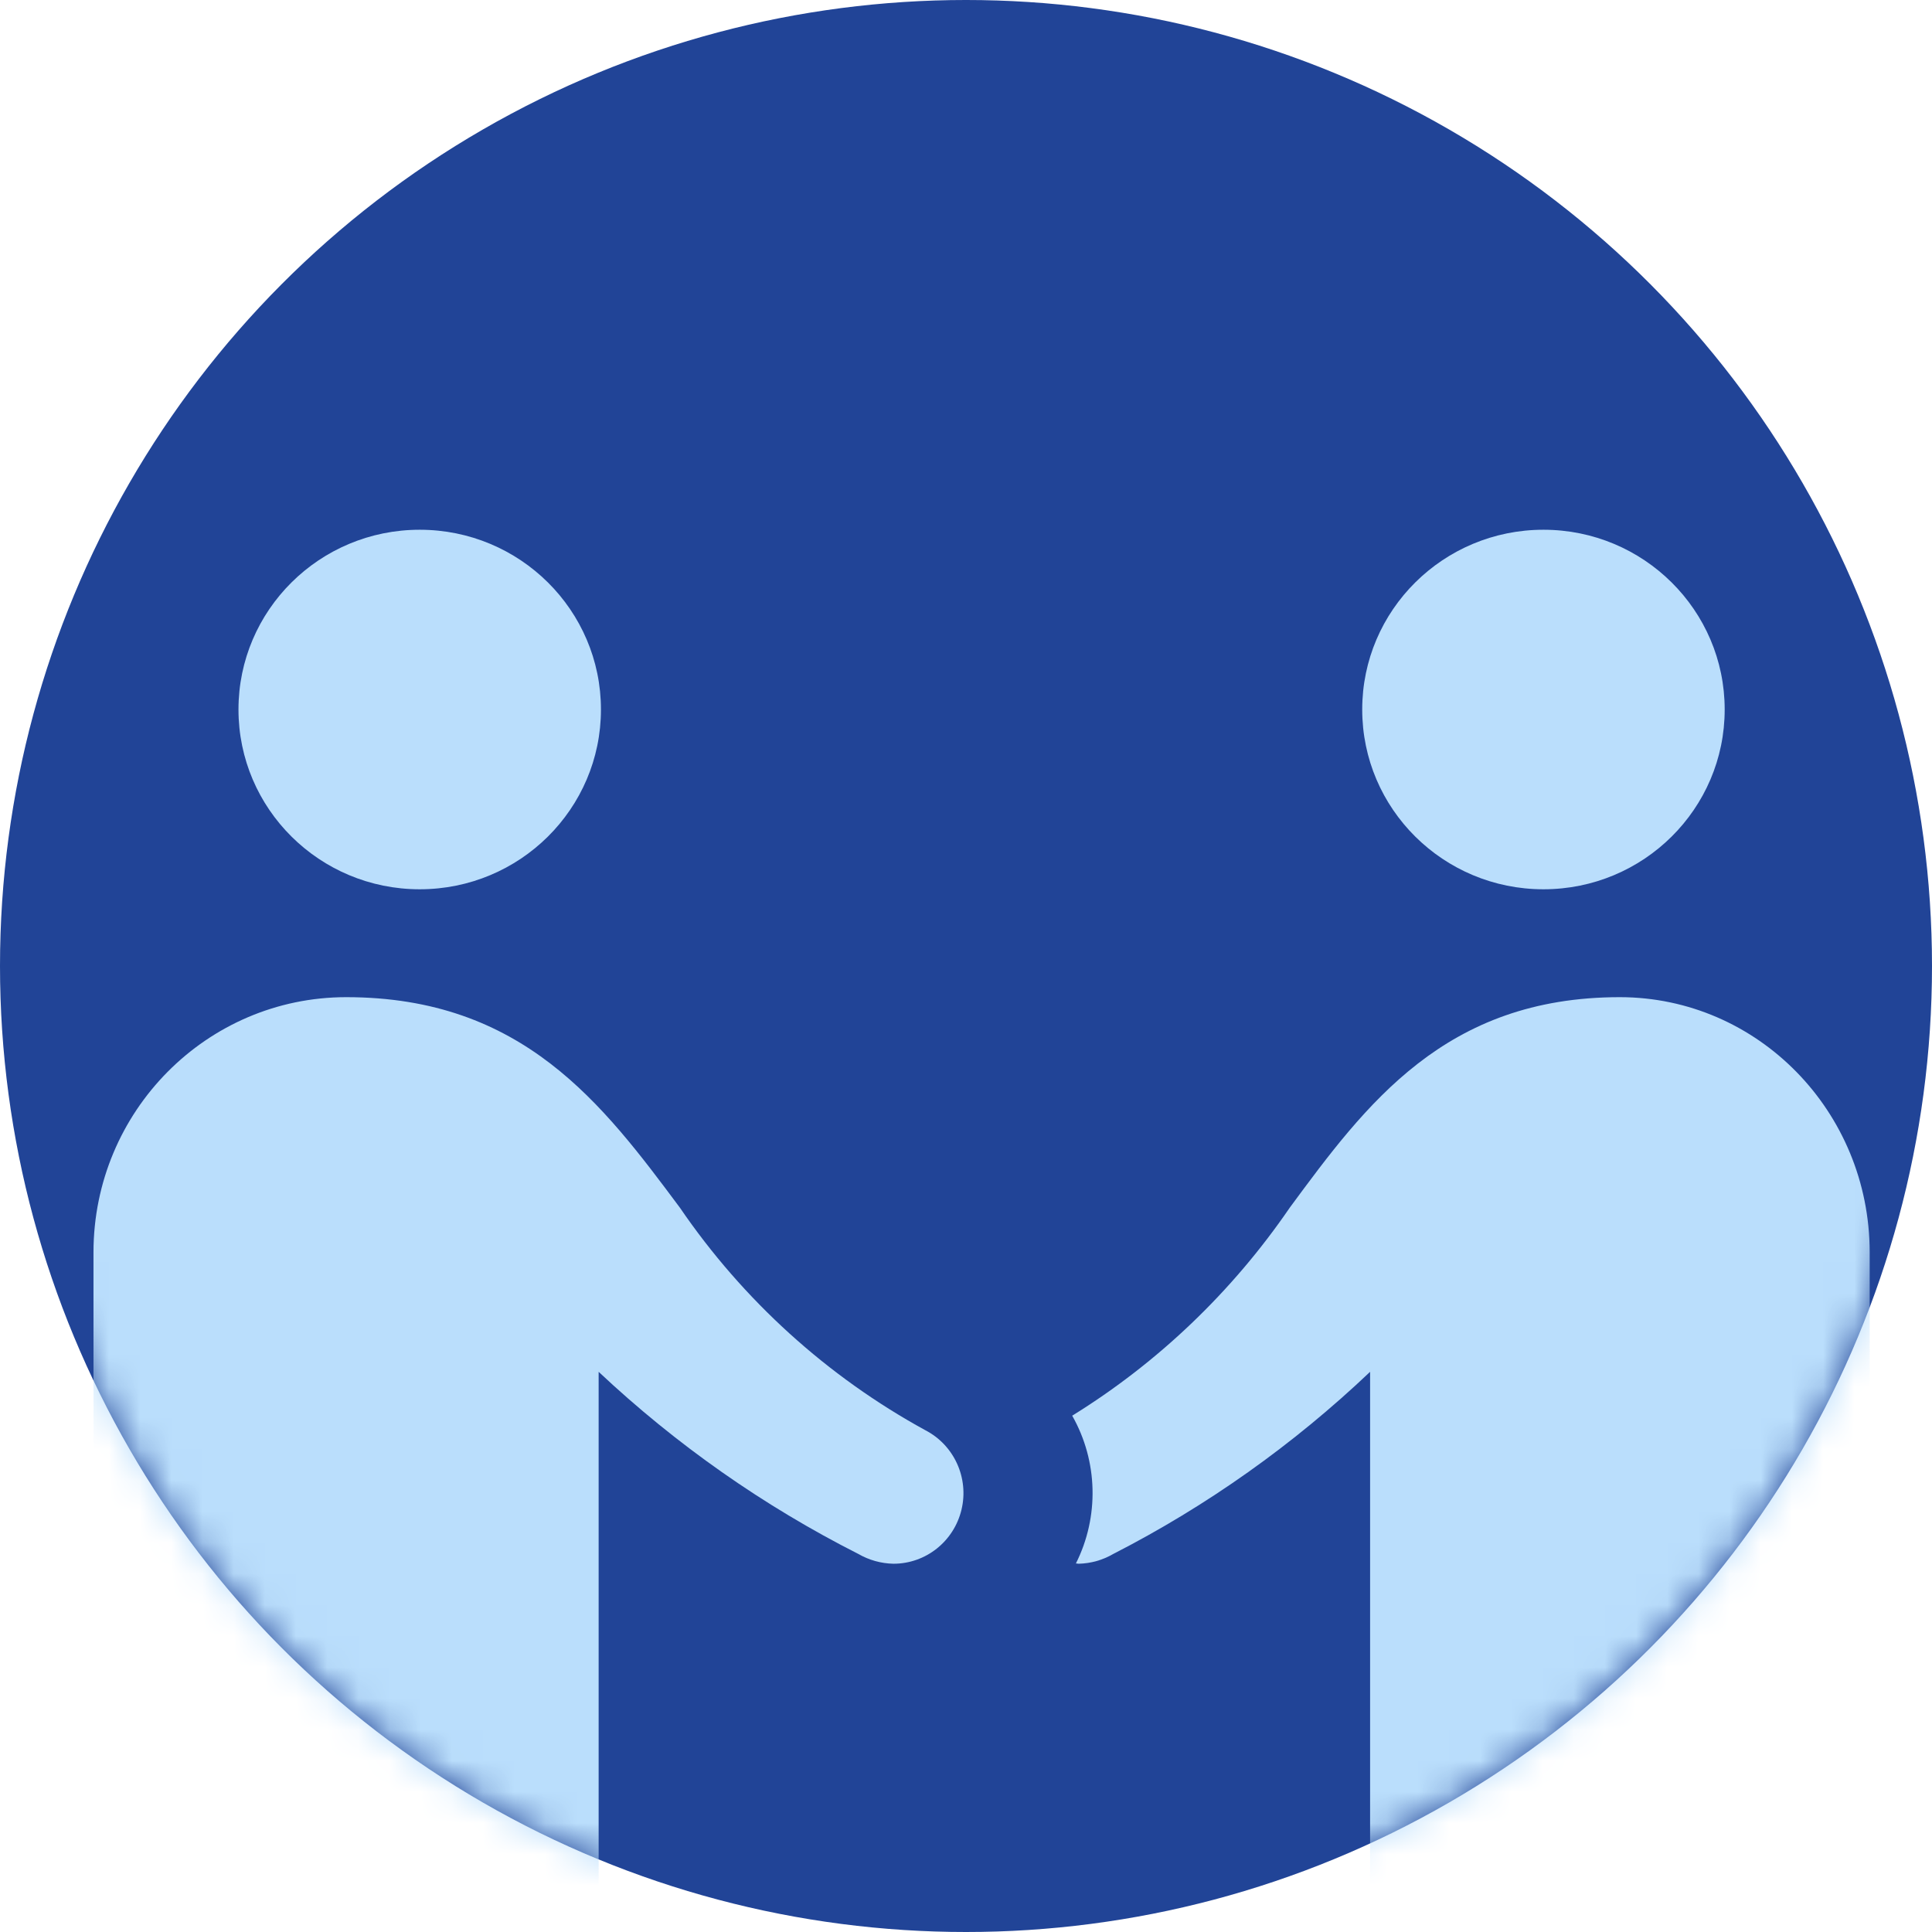 <?xml version="1.0" encoding="UTF-8"?>
<svg width="62px" height="62px" viewBox="0 0 62 62" version="1.1" xmlns="http://www.w3.org/2000/svg" xmlns:xlink="http://www.w3.org/1999/xlink">
    <title>D6E09132-591C-4C55-AC4D-DA75F95B2505</title>
    <defs>
        <circle id="payouts-financial-compliance-icon-path-1" cx="31" cy="31" r="31"></circle>
    </defs>
    <g id="Product-Pages" stroke="none" stroke-width="1" fill="none" fill-rule="evenodd">
        <g id="bitpay.com/payouts" transform="translate(-917, -962)">
            <g id="Group-13" transform="translate(917, 962)">
                <mask id="payouts-financial-compliance-icon-mask-2" fill="white">
                    <use xlink:href="#payouts-financial-compliance-icon-path-1"></use>
                </mask>
                <use  fill="#214497" fill-rule="nonzero" xlink:href="#payouts-financial-compliance-icon-path-1"></use>
                <g mask="url(#payouts-financial-compliance-icon-mask-2)" id="Group-3">
                    <g transform="translate(3, 17)">
                        <ellipse  fill="#BADEFC" fill-rule="nonzero" cx="10.469" cy="5.769" rx="5.816" ry="5.769"></ellipse>
                        <ellipse  fill="#BADEFC" fill-rule="nonzero" cx="46.531" cy="5.769" rx="5.816" ry="5.769"></ellipse>
                        <path d="M26.696,28.898 C23.55,27.176 20.85,24.729 18.818,21.755 C16.343,18.434 13.784,15 8.106,15 C3.631,15.005 0.005,18.665 0,23.182 L0,44.091 C0,44.593 0.403,45 0.901,45 L15.311,45 C15.808,45 16.211,44.593 16.211,44.091 L16.211,27.023 C18.699,29.36 21.505,31.328 24.543,32.867 C24.886,33.065 25.273,33.173 25.668,33.182 C26.706,33.184 27.61,32.468 27.855,31.449 C28.1,30.431 27.62,29.376 26.696,28.898 L26.696,28.898 Z" id="Path" fill="#BADEFC" fill-rule="nonzero"></path>
                        <path d="M48.984,15 C43.373,15 40.838,18.434 38.39,21.755 C36.543,24.452 34.165,26.726 31.408,28.431 C32.236,29.888 32.28,31.675 31.527,33.173 C31.557,33.173 31.586,33.182 31.616,33.182 C32.006,33.173 32.389,33.065 32.728,32.867 C35.733,31.328 38.507,29.36 40.968,27.023 L40.968,44.091 C40.968,44.593 41.367,45 41.858,45 L56.109,45 C56.601,45 57,44.593 57,44.091 L57,23.182 C56.995,18.665 53.409,15.005 48.984,15 Z" id="Path" fill="#BADEFC" fill-rule="nonzero"></path>
                    </g>
                </g>
            </g>
        </g>
    </g>
</svg>
